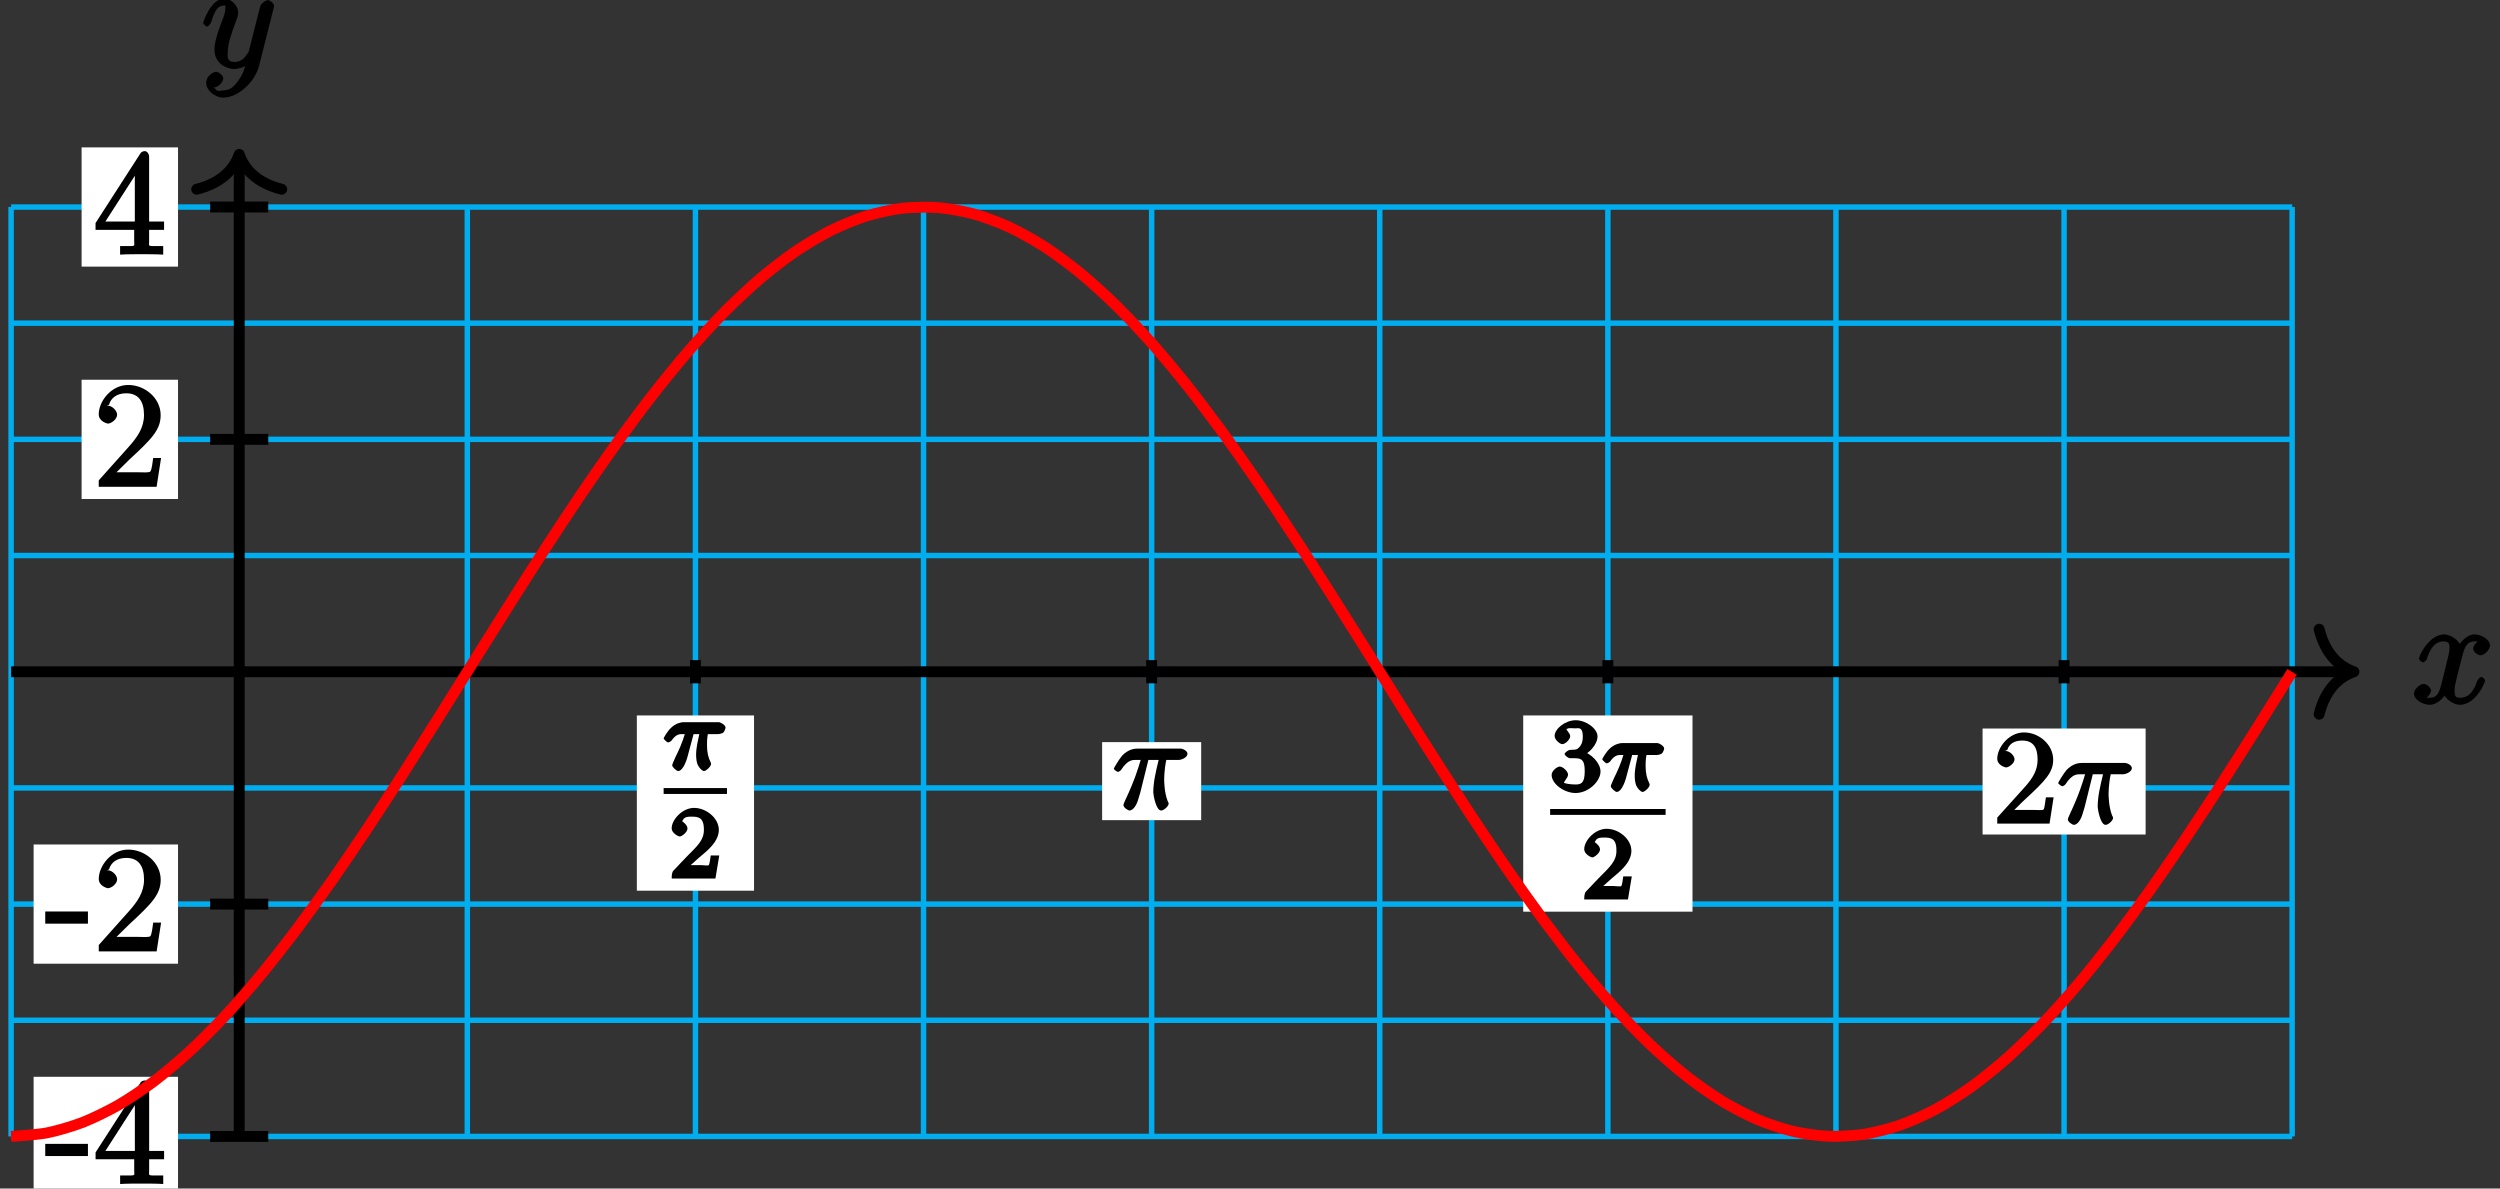 <?xml version="1.0" encoding="UTF-8"?>
<svg xmlns="http://www.w3.org/2000/svg" xmlns:xlink="http://www.w3.org/1999/xlink" width="183pt" height="87pt" viewBox="0 0 183 87" version="1.1">
<rect x="0" y="0" width="183" height="87" fill="#333333" stroke="none"/>
<defs>
<g>
<symbol overflow="visible" id="glyph0-0">
<path style="stroke:none;" d=""/>
</symbol>
<symbol overflow="visible" id="glyph0-1">
<path style="stroke:none;" d="M 5.109 -4.688 C 4.766 -4.625 4.453 -4.219 4.453 -4.016 C 4.453 -3.75 4.828 -3.516 4.984 -3.516 C 5.312 -3.516 5.688 -3.953 5.688 -4.234 C 5.688 -4.688 5.016 -5.047 4.562 -5.047 C 3.906 -5.047 3.375 -4.25 3.266 -4.047 L 3.609 -4.047 C 3.359 -4.859 2.531 -5.047 2.344 -5.047 C 1.234 -5.047 0.484 -3.484 0.484 -3.25 C 0.484 -3.203 0.703 -3 0.781 -3 C 0.859 -3 1 -3.109 1.062 -3.234 C 1.438 -4.453 1.984 -4.531 2.297 -4.531 C 2.781 -4.531 2.719 -4.234 2.719 -3.969 C 2.719 -3.734 2.641 -3.484 2.516 -2.969 L 2.156 -1.5 C 1.984 -0.844 1.859 -0.406 1.281 -0.406 C 1.234 -0.406 1.078 -0.359 0.844 -0.5 L 0.734 -0.25 C 1.125 -0.328 1.375 -0.797 1.375 -0.922 C 1.375 -1.141 1.047 -1.422 0.844 -1.422 C 0.578 -1.422 0.125 -1.047 0.125 -0.703 C 0.125 -0.25 0.812 0.109 1.266 0.109 C 1.781 0.109 2.266 -0.344 2.5 -0.781 L 2.203 -0.891 C 2.375 -0.266 3.094 0.109 3.484 0.109 C 4.594 0.109 5.328 -1.453 5.328 -1.688 C 5.328 -1.75 5.125 -1.938 5.062 -1.938 C 4.969 -1.938 4.781 -1.734 4.75 -1.641 C 4.453 -0.703 4 -0.406 3.516 -0.406 C 3.141 -0.406 3.094 -0.531 3.094 -0.984 C 3.094 -1.219 3.141 -1.391 3.312 -2.094 L 3.688 -3.562 C 3.859 -4.203 4.062 -4.531 4.547 -4.531 C 4.578 -4.531 4.75 -4.578 4.969 -4.438 Z M 5.109 -4.688 "/>
</symbol>
<symbol overflow="visible" id="glyph0-2">
<path style="stroke:none;" d="M 2.703 0.953 C 2.406 1.359 2.125 1.672 1.594 1.672 C 1.469 1.672 1.109 1.812 1.016 1.547 C 0.812 1.469 0.875 1.469 0.891 1.469 C 1.219 1.469 1.594 1.047 1.594 0.797 C 1.594 0.547 1.234 0.312 1.062 0.312 C 0.891 0.312 0.344 0.594 0.344 1.125 C 0.344 1.672 0.984 2.203 1.594 2.203 C 2.672 2.203 3.922 1.062 4.219 -0.141 L 5.281 -4.344 C 5.281 -4.391 5.312 -4.453 5.312 -4.516 C 5.312 -4.688 5.016 -4.938 4.859 -4.938 C 4.766 -4.938 4.359 -4.75 4.281 -4.422 L 3.484 -1.266 C 3.422 -1.062 3.469 -1.156 3.375 -1.031 C 3.172 -0.734 2.938 -0.406 2.422 -0.406 C 1.812 -0.406 1.922 -0.844 1.922 -1.141 C 1.922 -1.75 2.219 -2.578 2.516 -3.359 C 2.625 -3.672 2.688 -3.828 2.688 -4.031 C 2.688 -4.484 2.203 -5.047 1.672 -5.047 C 0.688 -5.047 0.125 -3.344 0.125 -3.25 C 0.125 -3.203 0.328 -3 0.406 -3 C 0.5 -3 0.672 -3.203 0.719 -3.344 C 0.984 -4.25 1.234 -4.531 1.641 -4.531 C 1.75 -4.531 1.75 -4.688 1.75 -4.328 C 1.75 -4.047 1.641 -3.734 1.469 -3.328 C 0.953 -1.922 0.953 -1.562 0.953 -1.297 C 0.953 -0.281 1.859 0.109 2.391 0.109 C 2.703 0.109 3.203 -0.031 3.469 -0.312 L 3.297 -0.484 C 3.141 0.109 3.078 0.422 2.703 0.953 Z M 2.703 0.953 "/>
</symbol>
<symbol overflow="visible" id="glyph1-0">
<path style="stroke:none;" d=""/>
</symbol>
<symbol overflow="visible" id="glyph1-1">
<path style="stroke:none;" d="M 3.078 -2.188 L 3.078 -2.922 L -0.047 -2.922 L -0.047 -2.031 L 3.078 -2.031 Z M 3.078 -2.188 "/>
</symbol>
<symbol overflow="visible" id="glyph1-2">
<path style="stroke:none;" d="M 4.734 -2.109 L 4.344 -2.109 C 4.297 -1.781 4.25 -1.297 4.141 -1.125 C 4.062 -1.016 3.578 -1.062 3.266 -1.062 L 1.266 -1.062 L 1.391 -0.812 C 1.672 -1.062 2.344 -1.75 2.609 -2 C 4.25 -3.516 4.891 -4.172 4.891 -5.25 C 4.891 -6.484 3.75 -7.453 2.516 -7.453 C 1.266 -7.453 0.359 -6.25 0.359 -5.312 C 0.359 -4.766 1 -4.625 1.031 -4.625 C 1.266 -4.625 1.703 -4.938 1.703 -5.281 C 1.703 -5.578 1.328 -5.938 1.031 -5.938 C 0.938 -5.938 0.922 -5.938 1.109 -6 C 1.25 -6.5 1.672 -6.844 2.375 -6.844 C 3.281 -6.844 3.672 -6.234 3.672 -5.25 C 3.672 -4.328 3.188 -3.641 2.578 -2.953 L 0.359 -0.469 L 0.359 0 L 4.594 0 L 4.922 -2.109 Z M 4.734 -2.109 "/>
</symbol>
<symbol overflow="visible" id="glyph1-3">
<path style="stroke:none;" d="M 4.047 -7.156 C 4.047 -7.359 3.891 -7.562 3.734 -7.562 C 3.656 -7.562 3.484 -7.531 3.406 -7.391 L 0.125 -2.297 L 0.125 -1.797 L 2.953 -1.797 L 2.953 -0.969 C 2.953 -0.578 3.094 -0.609 2.312 -0.609 L 1.922 -0.609 L 1.922 0.016 C 2.344 -0.016 3.203 -0.016 3.5 -0.016 C 3.797 -0.016 4.656 -0.016 5.078 0.016 L 5.078 -0.609 L 4.688 -0.609 C 3.922 -0.609 4.047 -0.578 4.047 -0.969 L 4.047 -1.797 L 5.141 -1.797 L 5.141 -2.406 L 4.047 -2.406 Z M 3 -6.312 L 3 -2.406 L 0.844 -2.406 L 3.297 -6.219 Z M 3 -6.312 "/>
</symbol>
<symbol overflow="visible" id="glyph2-0">
<path style="stroke:none;" d=""/>
</symbol>
<symbol overflow="visible" id="glyph2-1">
<path style="stroke:none;" d="M 2.031 -2.625 L 2.609 -2.625 C 2.516 -2.172 2.375 -1.641 2.375 -1.109 C 2.375 -1.047 2.375 -0.75 2.453 -0.484 C 2.547 -0.188 2.828 0.078 2.953 0.078 C 3.109 0.078 3.469 -0.266 3.469 -0.438 C 3.469 -0.484 3.469 -0.5 3.438 -0.562 C 3.281 -0.891 3.172 -1.234 3.172 -1.828 C 3.172 -2 3.172 -2.297 3.234 -2.625 L 3.953 -2.625 C 4.078 -2.625 4.281 -2.672 4.359 -2.734 C 4.453 -2.812 4.531 -3.047 4.531 -3.094 C 4.531 -3.297 4.156 -3.5 4.031 -3.5 L 1.438 -3.5 C 1.297 -3.5 0.875 -3.422 0.531 -3.078 C 0.266 -2.828 0 -2.359 0 -2.312 C 0 -2.25 0.266 -2.016 0.312 -2.016 C 0.391 -2.016 0.531 -2.094 0.578 -2.156 C 0.938 -2.672 1.219 -2.625 1.391 -2.625 L 1.547 -2.625 C 1.391 -2.062 1.062 -1.328 0.875 -0.969 C 0.703 -0.562 0.625 -0.422 0.625 -0.344 C 0.625 -0.203 0.953 0.078 1.062 0.078 C 1.328 0.078 1.594 -0.406 1.75 -0.984 L 2.188 -2.625 Z M 2.031 -2.625 "/>
</symbol>
<symbol overflow="visible" id="glyph3-0">
<path style="stroke:none;" d=""/>
</symbol>
<symbol overflow="visible" id="glyph3-1">
<path style="stroke:none;" d="M 2.156 -1.516 C 2.281 -1.625 2.578 -1.859 2.688 -1.969 C 3.141 -2.375 3.625 -2.906 3.625 -3.562 C 3.625 -4.422 2.703 -5.172 1.812 -5.172 C 0.953 -5.172 0.172 -4.312 0.172 -3.672 C 0.172 -3.328 0.656 -3.078 0.766 -3.078 C 0.906 -3.078 1.328 -3.391 1.328 -3.656 C 1.328 -4.031 0.781 -4.234 0.969 -4.234 C 1.094 -4.547 1.375 -4.531 1.734 -4.531 C 2.391 -4.531 2.531 -4.172 2.531 -3.562 C 2.531 -2.812 2.078 -2.406 1.219 -1.547 L 0.328 -0.609 C 0.234 -0.531 0.172 -0.375 0.172 0 L 3.375 0 L 3.656 -1.688 L 3.031 -1.688 C 2.969 -1.344 2.969 -1.125 2.891 -0.984 C 2.844 -0.922 2.453 -0.984 2.328 -0.984 L 1.047 -0.984 L 1.188 -0.641 Z M 2.156 -1.516 "/>
</symbol>
<symbol overflow="visible" id="glyph3-2">
<path style="stroke:none;" d="M 1.812 -2.391 C 2.375 -2.391 2.531 -2.188 2.531 -1.422 C 2.531 -0.531 2.234 -0.469 1.844 -0.469 C 1.453 -0.469 1.047 -0.547 1.031 -0.594 C 0.922 -0.594 1.312 -0.953 1.312 -1.188 C 1.312 -1.422 0.938 -1.781 0.703 -1.781 C 0.516 -1.781 0.109 -1.469 0.109 -1.172 C 0.109 -0.5 1.047 0.156 1.859 0.156 C 2.812 0.156 3.688 -0.703 3.688 -1.422 C 3.688 -2.016 3.016 -2.766 2.281 -2.922 L 2.281 -2.531 C 2.844 -2.719 3.469 -3.406 3.469 -3.984 C 3.469 -4.562 2.625 -5.172 1.875 -5.172 C 1.109 -5.172 0.328 -4.547 0.328 -4.016 C 0.328 -3.75 0.703 -3.422 0.891 -3.422 C 1.125 -3.422 1.469 -3.781 1.469 -4 C 1.469 -4.266 1.031 -4.562 1.266 -4.547 C 1.312 -4.625 1.734 -4.578 1.859 -4.578 C 2.047 -4.578 2.391 -4.719 2.391 -3.984 C 2.391 -3.484 2.234 -3.328 2.141 -3.203 C 1.922 -2.984 1.906 -3.031 1.469 -3 C 1.328 -3 1.062 -2.797 1.062 -2.703 C 1.062 -2.594 1.328 -2.391 1.453 -2.391 Z M 1.812 -2.391 "/>
</symbol>
<symbol overflow="visible" id="glyph4-0">
<path style="stroke:none;" d=""/>
</symbol>
<symbol overflow="visible" id="glyph4-1">
<path style="stroke:none;" d="M 2.484 -3.609 L 3.344 -3.609 C 3.125 -2.688 2.953 -1.984 2.953 -1.219 C 2.953 -1.094 3.141 0.094 3.531 0.094 C 3.734 0.094 4.078 -0.234 4.078 -0.406 C 4.078 -0.453 4.078 -0.469 4 -0.609 C 3.75 -1.266 3.75 -2.094 3.75 -2.156 C 3.75 -2.219 3.75 -2.891 3.906 -3.609 L 4.844 -3.609 C 4.969 -3.609 5.453 -3.766 5.453 -4.062 C 5.453 -4.281 5.109 -4.438 4.938 -4.438 L 1.781 -4.438 C 1.562 -4.438 1.125 -4.391 0.672 -3.922 C 0.438 -3.641 0.062 -3.016 0.062 -2.969 C 0.062 -2.906 0.297 -2.734 0.359 -2.734 C 0.422 -2.734 0.547 -2.812 0.594 -2.875 C 1.094 -3.656 1.469 -3.609 1.719 -3.609 L 2.031 -3.609 C 1.859 -3.047 1.625 -2.203 0.906 -0.672 C 0.828 -0.5 0.766 -0.359 0.766 -0.312 C 0.766 -0.109 1.125 0.094 1.203 0.094 C 1.484 0.094 1.734 -0.312 1.844 -0.703 C 2 -1.188 2 -1.219 2.094 -1.594 L 2.594 -3.609 Z M 2.484 -3.609 "/>
</symbol>
<symbol overflow="visible" id="glyph5-0">
<path style="stroke:none;" d=""/>
</symbol>
<symbol overflow="visible" id="glyph5-1">
<path style="stroke:none;" d="M 4.203 -1.922 L 3.844 -1.922 C 3.781 -1.594 3.766 -1.188 3.672 -1.031 C 3.609 -0.953 3.188 -1 2.891 -1 L 1.125 -1 L 1.25 -0.734 C 1.5 -0.953 2.078 -1.562 2.328 -1.781 C 3.781 -3.125 4.375 -3.734 4.375 -4.672 C 4.375 -5.781 3.344 -6.672 2.234 -6.672 C 1.125 -6.672 0.281 -5.562 0.281 -4.75 C 0.281 -4.25 0.891 -4.109 0.922 -4.109 C 1.125 -4.109 1.547 -4.406 1.547 -4.703 C 1.547 -4.969 1.188 -5.312 0.922 -5.312 C 0.828 -5.312 0.812 -5.312 1.016 -5.391 C 1.141 -5.797 1.484 -6.078 2.109 -6.078 C 2.922 -6.078 3.234 -5.562 3.234 -4.672 C 3.234 -3.859 2.828 -3.266 2.281 -2.656 L 0.281 -0.438 L 0.281 0 L 4.109 0 L 4.406 -1.922 Z M 4.203 -1.922 "/>
</symbol>
</g>
</defs>
<g id="surface1">
<path style="fill:none;stroke-width:0.399;stroke-linecap:butt;stroke-linejoin:miter;stroke:rgb(0%,67.839%,93.729%);stroke-opacity:1;stroke-miterlimit:10;" d="M -16.698 -34.017 L 150.279 -34.017 M -16.698 -25.514 L 150.279 -25.514 M -16.698 -17.01 L 150.279 -17.01 M -16.698 -8.506 L 150.279 -8.506 M -16.698 -0.002 L 150.279 -0.002 M -16.698 8.506 L 150.279 8.506 M -16.698 17.01 L 150.279 17.01 M -16.698 25.514 L 150.279 25.514 M -16.698 34.014 L 150.279 34.014 M -16.698 -34.017 L -16.698 34.018 M 0.002 -34.017 L 0.002 34.018 M 16.697 -34.017 L 16.697 34.018 M 33.396 -34.017 L 33.396 34.018 M 50.092 -34.017 L 50.092 34.018 M 66.791 -34.017 L 66.791 34.018 M 83.486 -34.017 L 83.486 34.018 M 100.185 -34.017 L 100.185 34.018 M 116.881 -34.017 L 116.881 34.018 M 133.58 -34.017 L 133.58 34.018 M 150.275 -34.017 L 150.275 34.018 " transform="matrix(1,0,0,-1,17.51,49.17)"/>
<path style="fill:none;stroke-width:0.797;stroke-linecap:butt;stroke-linejoin:miter;stroke:rgb(0%,0%,0%);stroke-opacity:1;stroke-miterlimit:10;" d="M -16.698 -0.002 L 154.4 -0.002 " transform="matrix(1,0,0,-1,17.51,49.17)"/>
<path style="fill:none;stroke-width:0.797;stroke-linecap:round;stroke-linejoin:round;stroke:rgb(0%,0%,0%);stroke-opacity:1;stroke-miterlimit:10;" d="M -2.549 3.111 C -2.084 1.244 -1.045 0.361 -0.002 -0.002 C -1.045 -0.361 -2.084 -1.244 -2.549 -3.111 " transform="matrix(1,0,0,-1,172.31,49.17)"/>
<g style="fill:rgb(0%,0%,0%);fill-opacity:1;">
  <use xlink:href="#glyph0-1" x="176.579" y="51.483"/>
</g>
<path style="fill:none;stroke-width:0.797;stroke-linecap:butt;stroke-linejoin:miter;stroke:rgb(0%,0%,0%);stroke-opacity:1;stroke-miterlimit:10;" d="M 0.002 -34.017 L 0.002 37.471 " transform="matrix(1,0,0,-1,17.51,49.17)"/>
<path style="fill:none;stroke-width:0.797;stroke-linecap:round;stroke-linejoin:round;stroke:rgb(0%,0%,0%);stroke-opacity:1;stroke-miterlimit:10;" d="M -2.552 3.112 C -2.083 1.244 -1.048 0.362 -0.001 -0.002 C -1.048 -0.361 -2.083 -1.244 -2.552 -3.111 " transform="matrix(0,-1,-1,0,17.51,11.3)"/>
<g style="fill:rgb(0%,0%,0%);fill-opacity:1;">
  <use xlink:href="#glyph0-2" x="14.749" y="4.943"/>
</g>
<path style="fill:none;stroke-width:0.797;stroke-linecap:butt;stroke-linejoin:miter;stroke:rgb(0%,0%,0%);stroke-opacity:1;stroke-miterlimit:10;" d="M 2.127 -17.01 L -2.127 -17.01 " transform="matrix(1,0,0,-1,17.51,49.17)"/>
<path style=" stroke:none;fill-rule:nonzero;fill:rgb(100%,100%,100%);fill-opacity:1;" d="M 13.031 61.816 L 2.461 61.816 L 2.461 70.543 L 13.031 70.543 Z M 13.031 61.816 "/>
<g style="fill:rgb(0%,0%,0%);fill-opacity:1;">
  <use xlink:href="#glyph1-1" x="3.359" y="69.643"/>
  <use xlink:href="#glyph1-2" x="6.871" y="69.643"/>
</g>
<path style="fill:none;stroke-width:0.797;stroke-linecap:butt;stroke-linejoin:miter;stroke:rgb(0%,0%,0%);stroke-opacity:1;stroke-miterlimit:10;" d="M 2.127 17.01 L -2.127 17.01 " transform="matrix(1,0,0,-1,17.51,49.17)"/>
<path style=" stroke:none;fill-rule:nonzero;fill:rgb(100%,100%,100%);fill-opacity:1;" d="M 13.031 27.797 L 5.973 27.797 L 5.973 36.527 L 13.031 36.527 Z M 13.031 27.797 "/>
<g style="fill:rgb(0%,0%,0%);fill-opacity:1;">
  <use xlink:href="#glyph1-2" x="6.869" y="35.633"/>
</g>
<path style="fill:none;stroke-width:0.797;stroke-linecap:butt;stroke-linejoin:miter;stroke:rgb(0%,0%,0%);stroke-opacity:1;stroke-miterlimit:10;" d="M 2.127 -34.017 L -2.127 -34.017 " transform="matrix(1,0,0,-1,17.51,49.17)"/>
<path style=" stroke:none;fill-rule:nonzero;fill:rgb(100%,100%,100%);fill-opacity:1;" d="M 13.031 78.824 L 2.461 78.824 L 2.461 87.551 L 13.031 87.551 Z M 13.031 78.824 "/>
<g style="fill:rgb(0%,0%,0%);fill-opacity:1;">
  <use xlink:href="#glyph1-1" x="3.359" y="86.653"/>
  <use xlink:href="#glyph1-3" x="6.871" y="86.653"/>
</g>
<path style="fill:none;stroke-width:0.797;stroke-linecap:butt;stroke-linejoin:miter;stroke:rgb(0%,0%,0%);stroke-opacity:1;stroke-miterlimit:10;" d="M 2.127 34.018 L -2.127 34.018 " transform="matrix(1,0,0,-1,17.51,49.17)"/>
<path style=" stroke:none;fill-rule:nonzero;fill:rgb(100%,100%,100%);fill-opacity:1;" d="M 13.031 10.789 L 5.973 10.789 L 5.973 19.516 L 13.031 19.516 Z M 13.031 10.789 "/>
<g style="fill:rgb(0%,0%,0%);fill-opacity:1;">
  <use xlink:href="#glyph1-3" x="6.869" y="18.623"/>
</g>
<path style="fill:none;stroke-width:0.797;stroke-linecap:butt;stroke-linejoin:miter;stroke:rgb(0%,0%,0%);stroke-opacity:1;stroke-miterlimit:10;" d="M 33.396 0.85 L 33.396 -0.85 " transform="matrix(1,0,0,-1,17.51,49.17)"/>
<path style=" stroke:none;fill-rule:nonzero;fill:rgb(100%,100%,100%);fill-opacity:1;" d="M 55.195 52.371 L 46.617 52.371 L 46.617 65.199 L 55.195 65.199 Z M 55.195 52.371 "/>
<g style="fill:rgb(0%,0%,0%);fill-opacity:1;">
  <use xlink:href="#glyph2-1" x="48.58" y="56.363"/>
</g>
<path style="fill:none;stroke-width:0.478;stroke-linecap:butt;stroke-linejoin:miter;stroke:rgb(0%,0%,0%);stroke-opacity:1;stroke-miterlimit:10;" d="M 74.698 -103.18 L 79.85 -103.18 " transform="matrix(0.9,0,0,-0.9,-18.65,-34.96)"/>
<g style="fill:rgb(0%,0%,0%);fill-opacity:1;">
  <use xlink:href="#glyph3-1" x="48.994" y="64.31"/>
</g>
<path style="fill:none;stroke-width:0.797;stroke-linecap:butt;stroke-linejoin:miter;stroke:rgb(0%,0%,0%);stroke-opacity:1;stroke-miterlimit:10;" d="M 100.185 0.85 L 100.185 -0.85 " transform="matrix(1,0,0,-1,17.51,49.17)"/>
<path style=" stroke:none;fill-rule:nonzero;fill:rgb(100%,100%,100%);fill-opacity:1;" d="M 123.891 52.371 L 111.5 52.371 L 111.5 66.734 L 123.891 66.734 Z M 123.891 52.371 "/>
<g style="fill:rgb(0%,0%,0%);fill-opacity:1;">
  <use xlink:href="#glyph3-2" x="113.47" y="57.893"/>
</g>
<g style="fill:rgb(0%,0%,0%);fill-opacity:1;">
  <use xlink:href="#glyph2-1" x="117.286" y="57.893"/>
</g>
<path style="fill:none;stroke-width:0.478;stroke-linecap:butt;stroke-linejoin:miter;stroke:rgb(0%,0%,0%);stroke-opacity:1;stroke-miterlimit:10;" d="M 74.699 -103.182 L 84.091 -103.182 " transform="matrix(0.9,0,0,-0.9,46.24,-33.43)"/>
<g style="fill:rgb(0%,0%,0%);fill-opacity:1;">
  <use xlink:href="#glyph3-1" x="115.792" y="65.84"/>
</g>
<path style="fill:none;stroke-width:0.797;stroke-linecap:butt;stroke-linejoin:miter;stroke:rgb(0%,0%,0%);stroke-opacity:1;stroke-miterlimit:10;" d="M 66.791 0.85 L 66.791 -0.85 " transform="matrix(1,0,0,-1,17.51,49.17)"/>
<path style=" stroke:none;fill-rule:nonzero;fill:rgb(100%,100%,100%);fill-opacity:1;" d="M 87.926 54.324 L 80.676 54.324 L 80.676 60.035 L 87.926 60.035 Z M 87.926 54.324 "/>
<g style="fill:rgb(0%,0%,0%);fill-opacity:1;">
  <use xlink:href="#glyph4-1" x="81.468" y="59.236"/>
</g>
<path style="fill:none;stroke-width:0.797;stroke-linecap:butt;stroke-linejoin:miter;stroke:rgb(0%,0%,0%);stroke-opacity:1;stroke-miterlimit:10;" d="M 133.58 0.85 L 133.58 -0.85 " transform="matrix(1,0,0,-1,17.51,49.17)"/>
<path style=" stroke:none;fill-rule:nonzero;fill:rgb(100%,100%,100%);fill-opacity:1;" d="M 157.059 53.328 L 145.125 53.328 L 145.125 61.086 L 157.059 61.086 Z M 157.059 53.328 "/>
<g style="fill:rgb(0%,0%,0%);fill-opacity:1;">
  <use xlink:href="#glyph5-1" x="145.918" y="60.286"/>
</g>
<g style="fill:rgb(0%,0%,0%);fill-opacity:1;">
  <use xlink:href="#glyph4-1" x="150.598" y="60.286"/>
</g>
<path style="fill:none;stroke-width:0.797;stroke-linecap:butt;stroke-linejoin:miter;stroke:rgb(100%,0%,0%);stroke-opacity:1;stroke-miterlimit:10;" d="M -16.698 -34.017 C -16.698 -34.017 -14.811 -33.9 -14.088 -33.76 C -13.365 -33.619 -12.205 -33.275 -11.479 -32.998 C -10.756 -32.717 -9.596 -32.15 -8.869 -31.736 C -8.147 -31.322 -6.987 -30.545 -6.26 -29.998 C -5.537 -29.455 -4.377 -28.475 -3.655 -27.81 C -2.928 -27.146 -1.768 -25.978 -1.045 -25.205 C -0.319 -24.428 0.842 -23.092 1.564 -22.217 C 2.287 -21.342 3.451 -19.857 4.174 -18.9 C 4.896 -17.939 6.056 -16.326 6.783 -15.295 C 7.506 -14.264 8.666 -12.549 9.392 -11.459 C 10.115 -10.373 11.275 -8.58 12.002 -7.455 C 12.724 -6.326 13.885 -4.486 14.607 -3.334 C 15.334 -2.185 16.494 -0.322 17.217 0.83 C 17.943 1.986 19.103 3.846 19.826 4.986 C 20.549 6.131 21.713 7.955 22.435 9.068 C 23.158 10.182 24.322 11.947 25.045 13.014 C 25.767 14.08 26.927 15.756 27.654 16.764 C 28.377 17.768 29.537 19.33 30.263 20.26 C 30.986 21.19 32.146 22.615 32.869 23.451 C 33.595 24.287 34.756 25.557 35.478 26.291 C 36.205 27.025 37.365 28.115 38.088 28.736 C 38.814 29.354 39.974 30.252 40.697 30.748 C 41.42 31.24 42.584 31.936 43.306 32.295 C 44.029 32.658 45.189 33.135 45.916 33.361 C 46.638 33.584 47.799 33.838 48.525 33.924 C 49.248 34.006 50.408 34.029 51.135 33.975 C 51.857 33.92 53.017 33.713 53.74 33.518 C 54.467 33.318 55.627 32.889 56.349 32.553 C 57.076 32.217 58.236 31.568 58.959 31.1 C 59.681 30.631 60.845 29.772 61.568 29.178 C 62.291 28.584 63.455 27.529 64.177 26.818 C 64.9 26.111 66.06 24.873 66.787 24.057 C 67.51 23.24 68.67 21.846 69.396 20.932 C 70.119 20.022 71.279 18.486 72.002 17.494 C 72.728 16.502 73.888 14.846 74.611 13.791 C 75.338 12.736 76.498 10.986 77.22 9.881 C 77.947 8.775 79.107 6.963 79.83 5.822 C 80.552 4.686 81.717 2.83 82.439 1.678 C 83.162 0.522 84.322 -1.342 85.049 -2.494 C 85.771 -3.646 86.931 -5.494 87.658 -6.627 C 88.381 -7.76 89.541 -9.564 90.267 -10.662 C 90.99 -11.76 92.15 -13.49 92.873 -14.533 C 93.599 -15.58 94.76 -17.213 95.482 -18.189 C 96.209 -19.166 97.369 -20.678 98.092 -21.572 C 98.814 -22.463 99.978 -23.83 100.701 -24.627 C 101.424 -25.424 102.588 -26.627 103.31 -27.314 C 104.033 -28.002 105.193 -29.021 105.92 -29.592 C 106.642 -30.162 107.802 -30.978 108.529 -31.42 C 109.252 -31.865 110.412 -32.471 111.135 -32.779 C 111.861 -33.088 113.021 -33.475 113.744 -33.646 C 114.47 -33.814 115.631 -33.975 116.353 -34.006 C 117.08 -34.033 118.24 -33.963 118.963 -33.853 C 119.685 -33.74 120.849 -33.443 121.572 -33.189 C 122.295 -32.939 123.455 -32.42 124.181 -32.029 C 124.904 -31.642 126.064 -30.908 126.791 -30.389 C 127.513 -29.869 128.674 -28.932 129.4 -28.291 C 130.123 -27.646 131.283 -26.521 132.006 -25.764 C 132.732 -25.01 133.892 -23.709 134.615 -22.853 C 135.342 -21.998 136.502 -20.541 137.224 -19.596 C 137.947 -18.654 139.111 -17.064 139.834 -16.049 C 140.556 -15.029 141.72 -13.334 142.443 -12.256 C 143.166 -11.178 144.326 -9.4 145.053 -8.279 C 145.775 -7.158 146.935 -5.326 147.662 -4.178 C 148.385 -3.033 150.267 -0.014 150.267 -0.014 " transform="matrix(1,0,0,-1,17.51,49.17)"/>
</g>
</svg>
